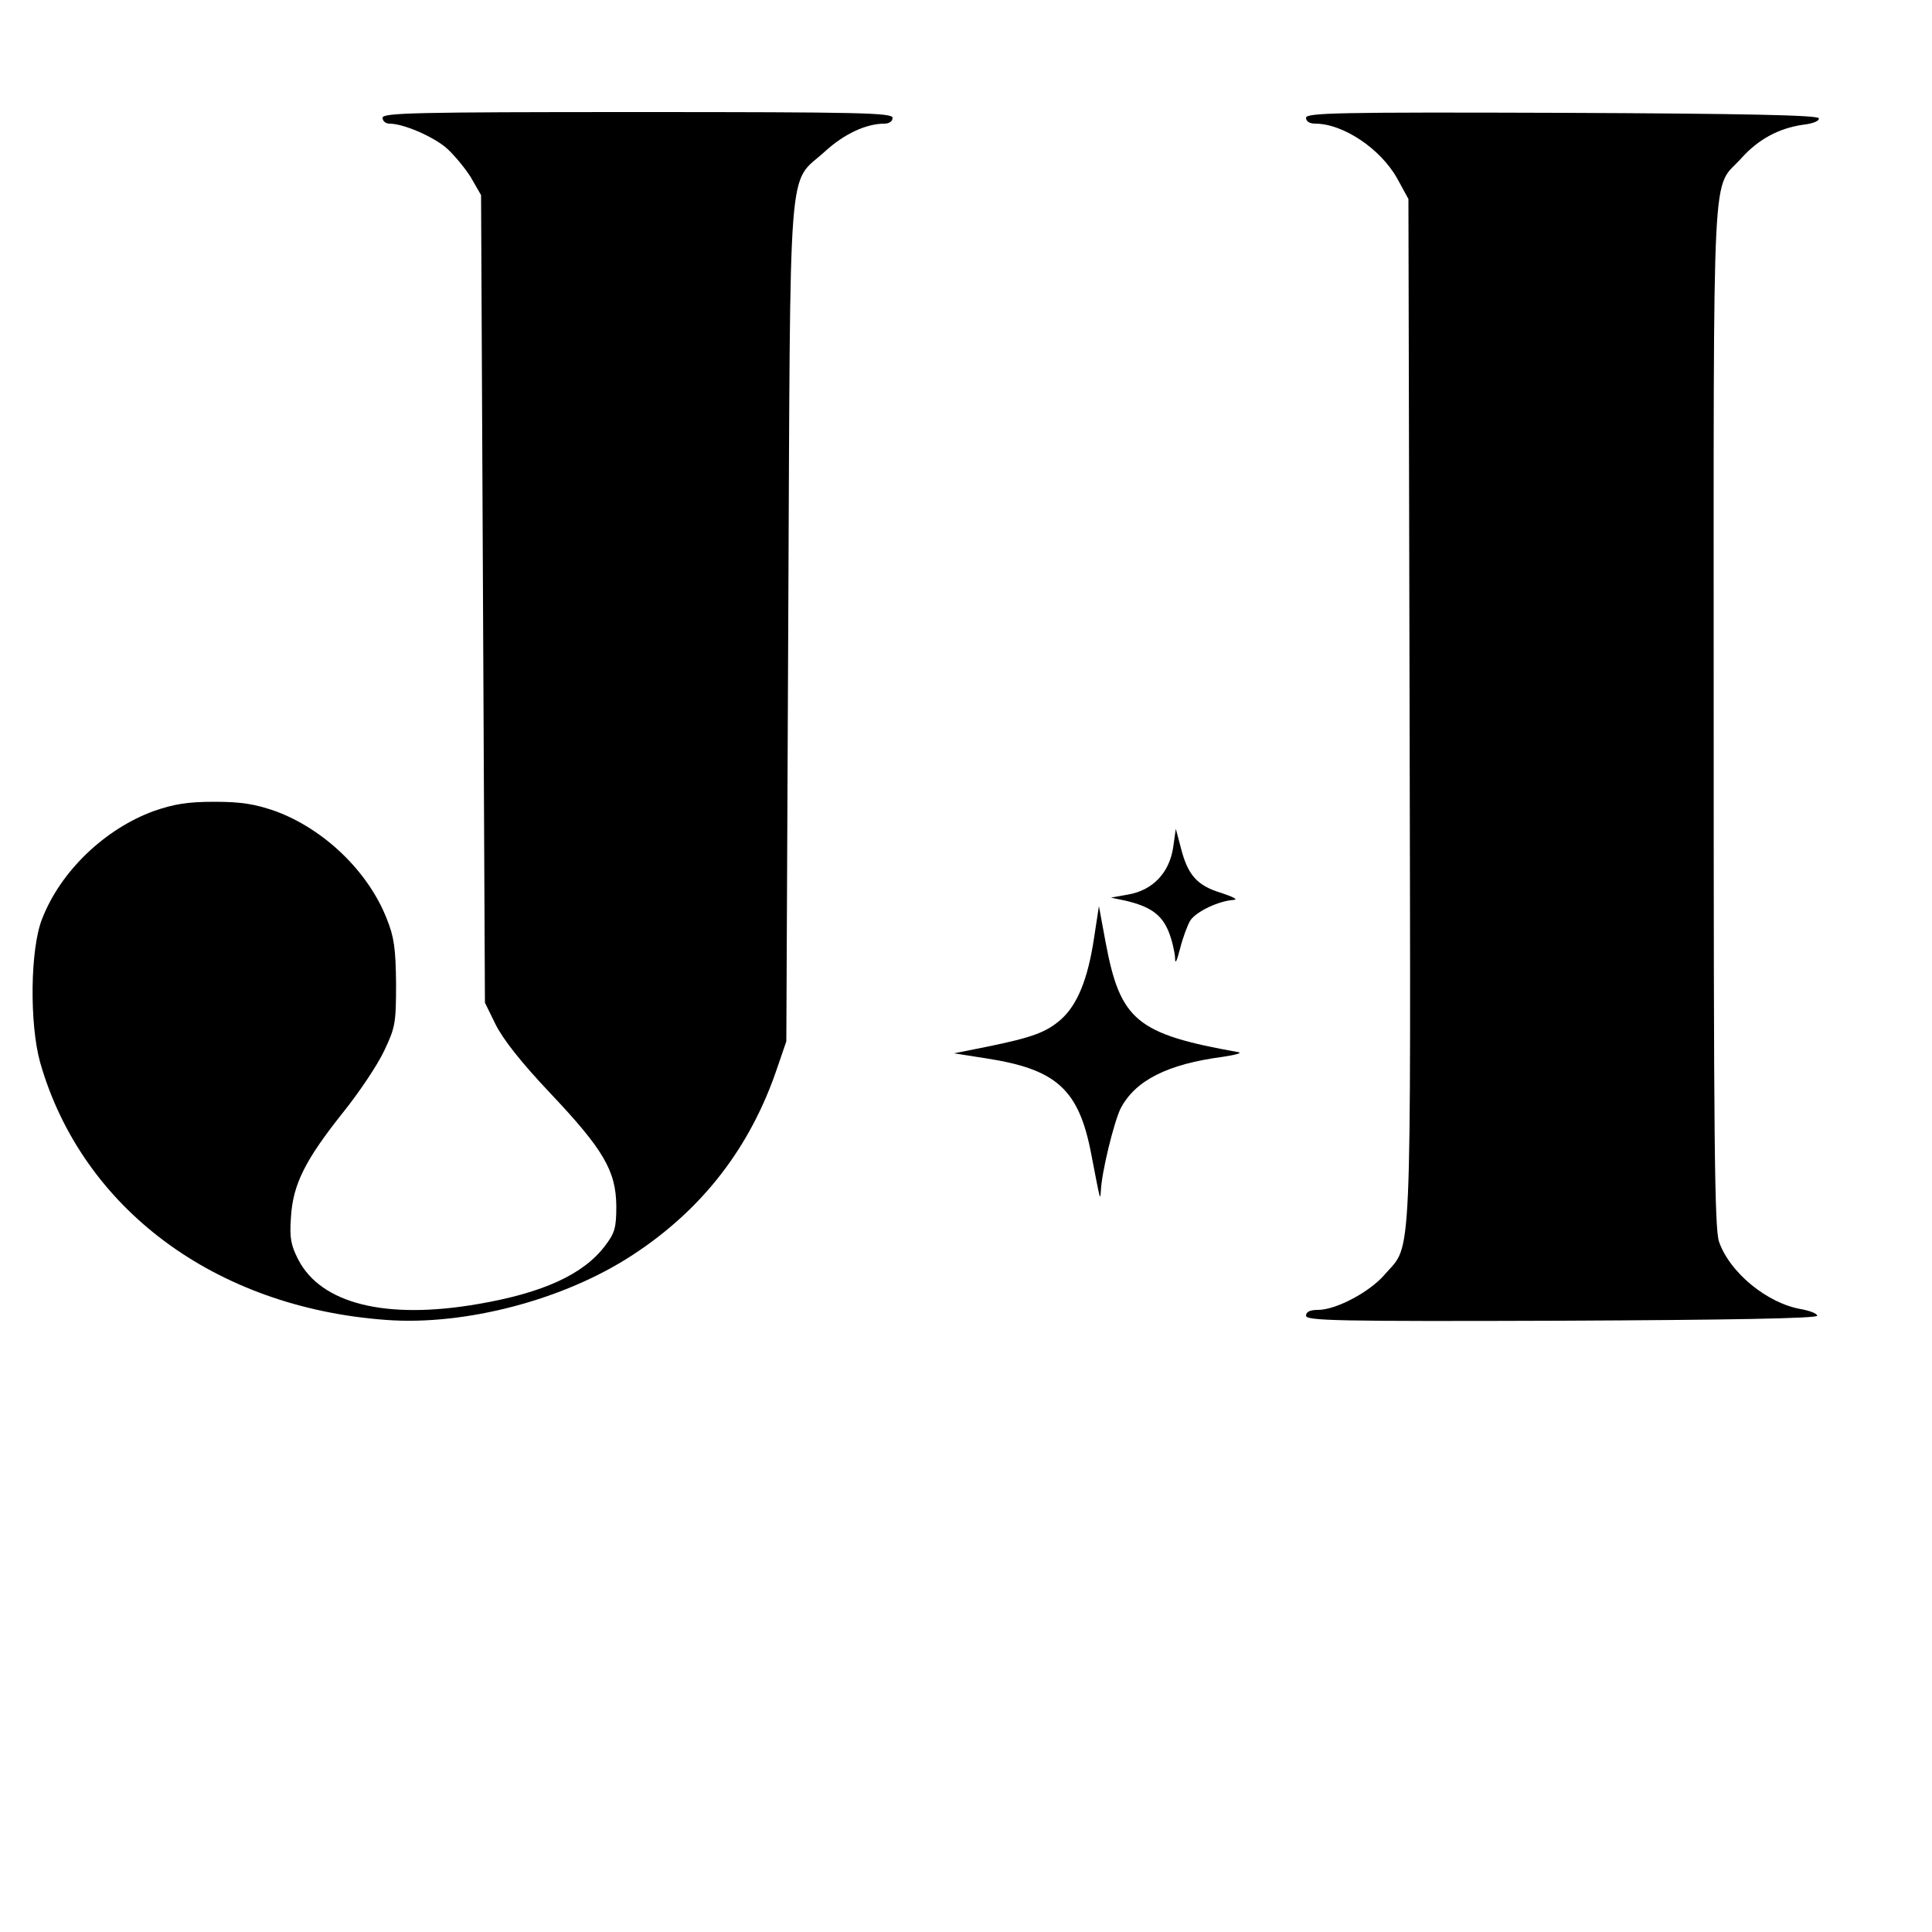 <?xml version="1.0" standalone="no"?>
<!DOCTYPE svg PUBLIC "-//W3C//DTD SVG 20010904//EN"
 "http://www.w3.org/TR/2001/REC-SVG-20010904/DTD/svg10.dtd">
<svg version="1.0" xmlns="http://www.w3.org/2000/svg"
 width="500pt" height="500pt" viewBox="0 0 500 500"
 preserveAspectRatio="xMidYMid meet">

<g transform="translate(0,500) scale(0.1,-0.1)"
fill="#000000" stroke="none">
<path d="M990 4695 c0 -8 8 -15 18 -15 35 0 108 -31 145 -61 20 -17 49 -52 65
-77 l27 -47 5 -1045 5 -1045 28 -57 c19 -38 67 -99 140 -176 139 -147 171
-202 172 -293 0 -57 -4 -70 -29 -103 -56 -74 -160 -122 -330 -151 -238 -41
-405 1 -464 115 -19 37 -23 56 -19 110 5 85 37 148 134 270 42 52 90 124 107
160 29 61 31 72 31 175 -1 90 -5 120 -24 167 -48 123 -163 233 -289 279 -52
18 -87 24 -157 24 -70 0 -105 -6 -157 -24 -126 -46 -241 -155 -289 -279 -31
-77 -33 -272 -5 -372 108 -377 452 -634 896 -666 204 -15 460 52 637 168 181
118 305 279 374 483 l24 70 5 1085 c6 1235 -3 1129 95 1218 49 45 106 72 154
72 12 0 21 6 21 15 0 13 -80 15 -660 15 -580 0 -660 -2 -660 -15z"/>
<path d="M3380 4695 c0 -9 9 -15 24 -15 72 0 169 -65 212 -142 l29 -53 3
-1324 c3 -1470 7 -1377 -64 -1459 -38 -45 -126 -92 -173 -92 -21 0 -31 -5 -31
-15 0 -13 78 -15 663 -13 435 2 661 6 660 13 -1 6 -20 13 -42 17 -87 15 -184
94 -212 174 -12 32 -14 262 -14 1364 0 1483 -6 1354 72 1441 44 49 97 77 158
86 27 3 44 10 42 17 -3 8 -192 12 -665 14 -584 2 -662 0 -662 -13z"/>
<path d="M3036 2806 c-10 -65 -53 -110 -116 -121 l-45 -8 38 -8 c64 -15 93
-36 111 -79 9 -22 16 -53 17 -68 0 -19 4 -12 13 23 7 28 19 60 26 72 15 24 75
52 113 54 12 1 -2 8 -32 18 -63 19 -87 46 -105 117 l-13 49 -7 -49z"/>
<path d="M2831 2570 c-16 -105 -43 -171 -86 -209 -38 -33 -74 -46 -191 -70
l-85 -17 83 -13 c182 -28 240 -80 272 -247 24 -124 23 -123 25 -96 2 49 34
178 51 213 38 73 121 115 265 134 33 5 51 10 40 12 -264 47 -306 82 -344 286
l-17 92 -13 -85z"/>
</g>
</svg>
